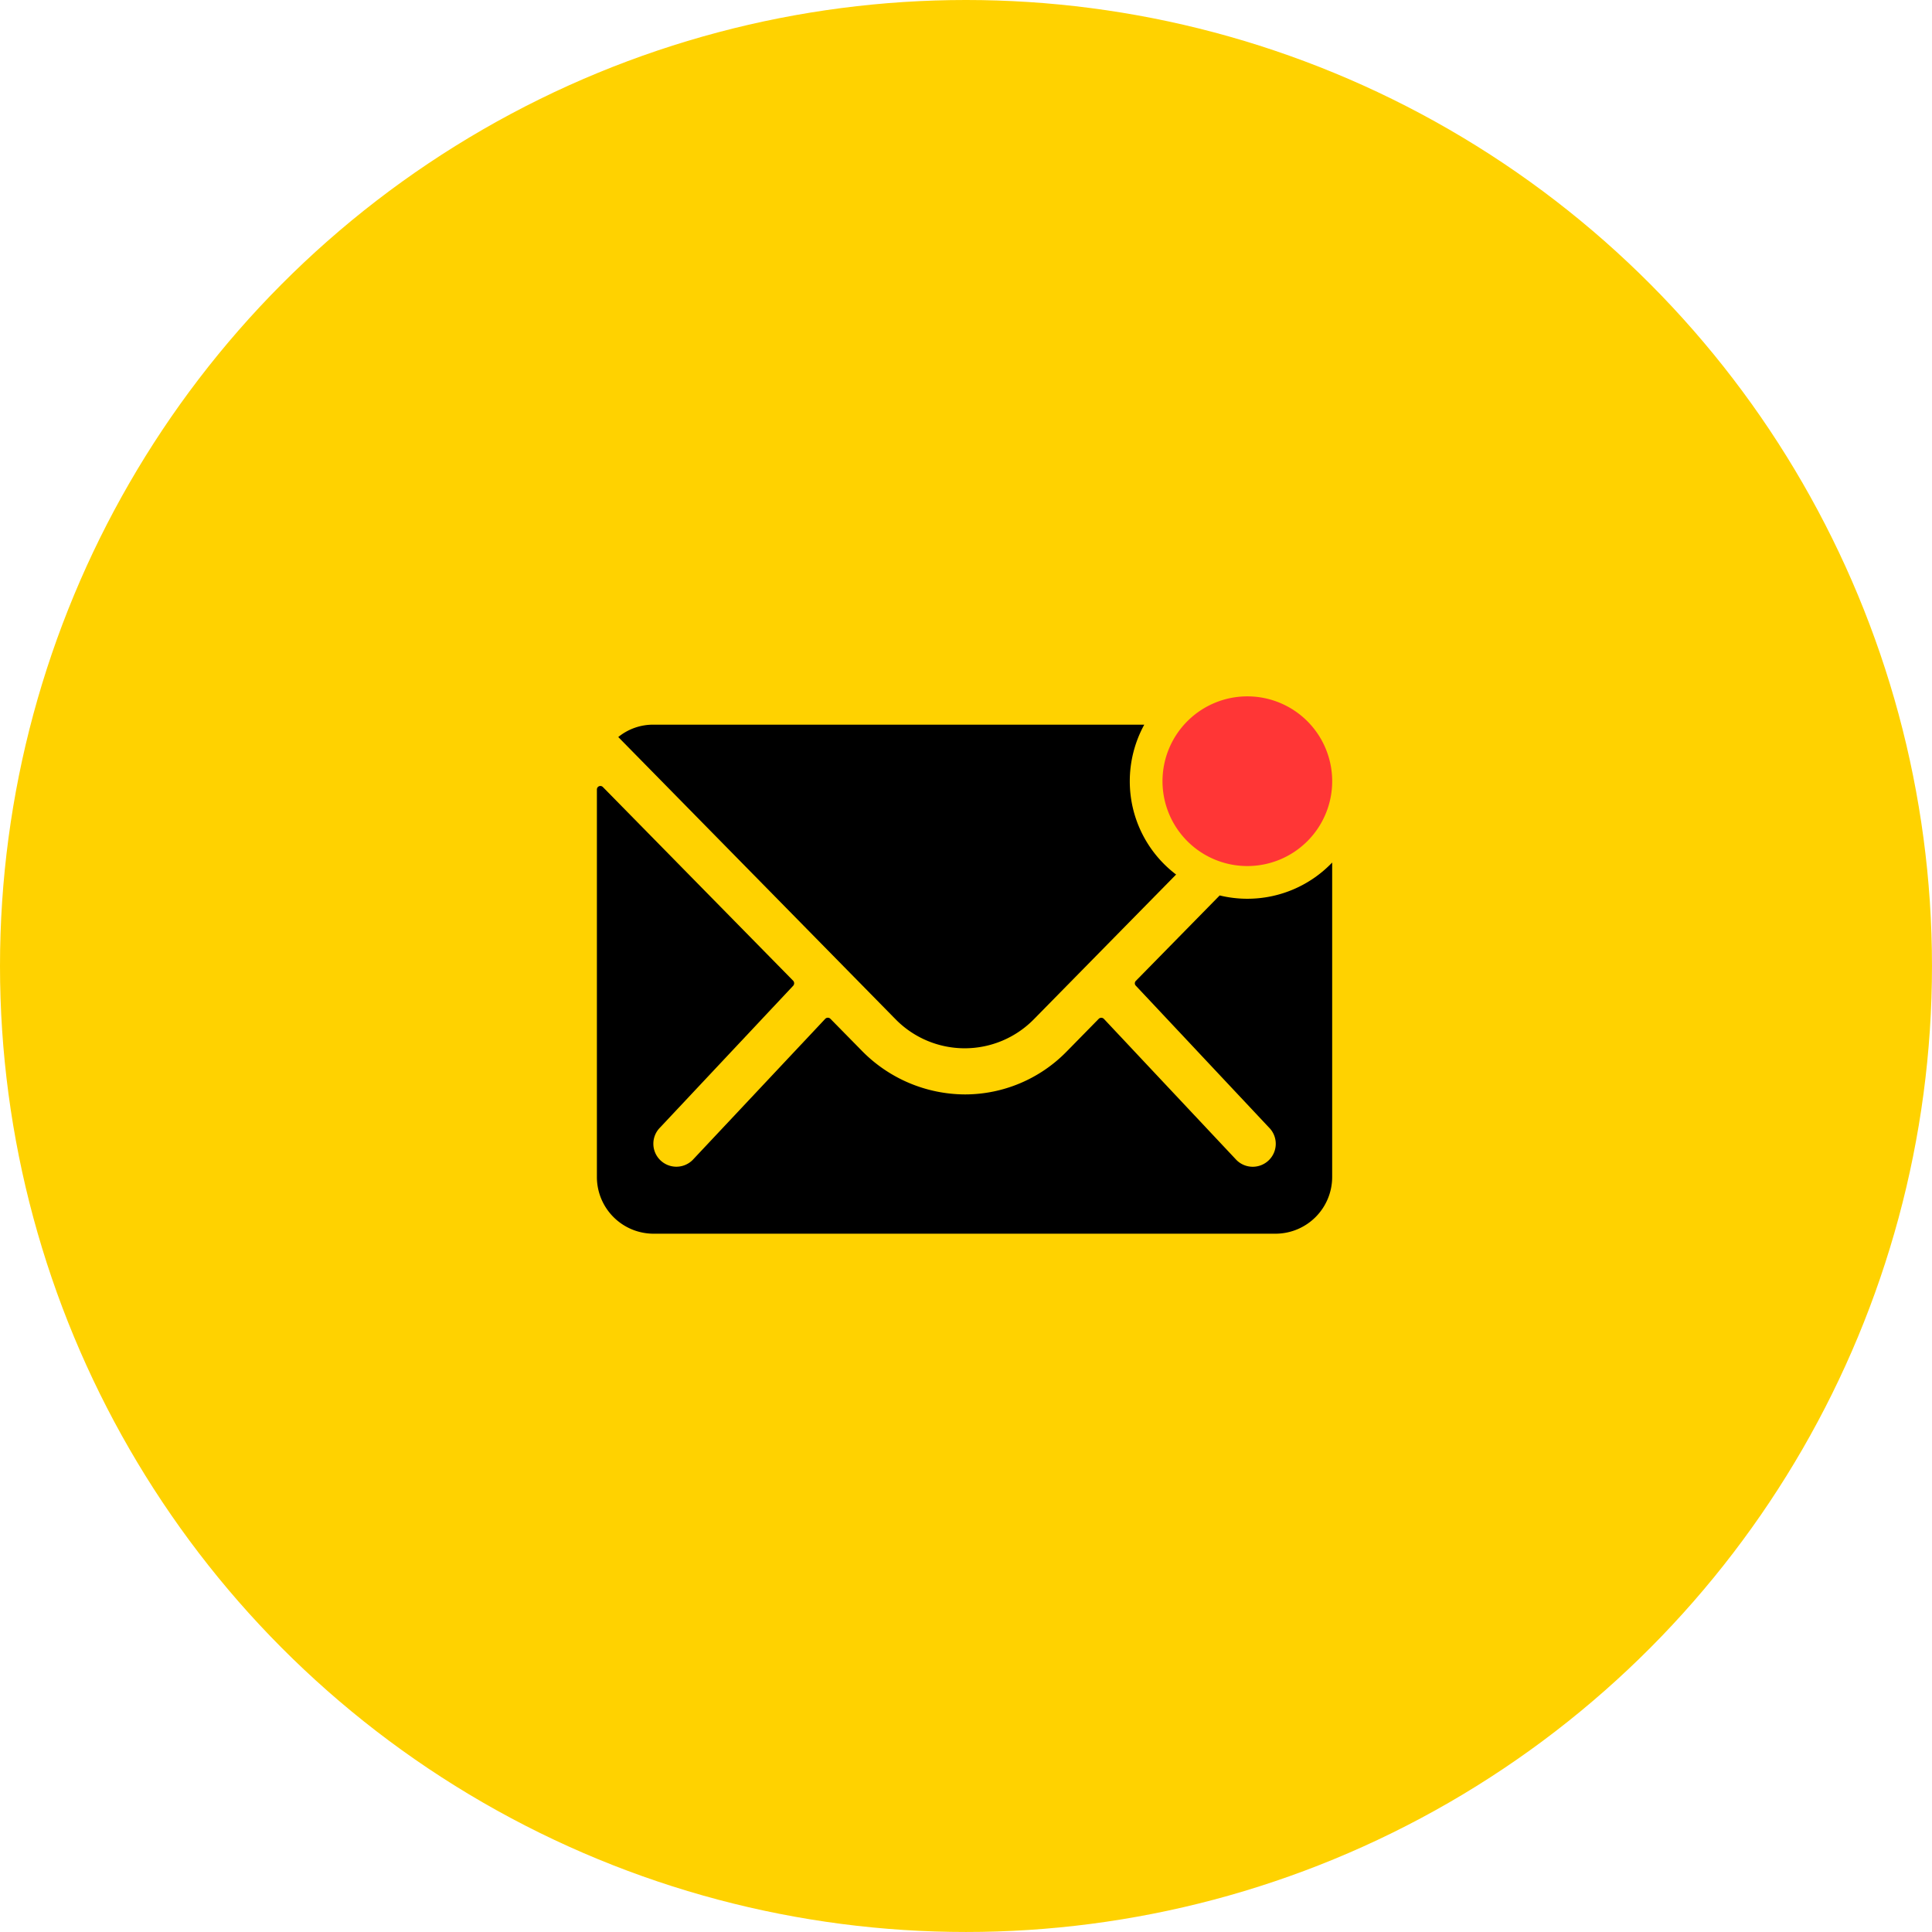 <svg xmlns="http://www.w3.org/2000/svg" width="116.523" height="116.523" viewBox="0 0 116.523 116.523">
  <g id="Group_11522" data-name="Group 11522" transform="translate(-849 -365)">
    <g id="Group_11644" data-name="Group 11644">
      <circle id="Ellipse_37" data-name="Ellipse 37" cx="58.261" cy="58.261" r="58.261" transform="translate(849 365)" fill="#ffd200"/>
      <g id="Icon_ionic-ios-mail-unread" data-name="Icon ionic-ios-mail-unread" transform="translate(885 407)">
        <path id="Path_166" data-name="Path 166" d="M36.109,12.429a5.117,5.117,0,1,1-5.117-5.117A5.117,5.117,0,0,1,36.109,12.429Z" transform="translate(8.238 -7.313)" fill="#ff3636"/>
        <g id="Group_49" data-name="Group 49" transform="translate(0 1.706)">
          <path id="Path_167" data-name="Path 167" d="M42.6,17.679a7.1,7.1,0,0,1-1.663-.2l-5.053,5.149a.206.206,0,0,0,0,.3l8.027,8.549a1.383,1.383,0,0,1,0,1.961,1.39,1.39,0,0,1-1.961,0l-8-8.517a.219.219,0,0,0-.309,0L31.7,26.9a8.583,8.583,0,0,1-6.119,2.58,8.755,8.755,0,0,1-6.247-2.654l-1.876-1.908a.219.219,0,0,0-.309,0l-8,8.517a1.39,1.39,0,0,1-1.961,0,1.383,1.383,0,0,1,0-1.961l8.027-8.549a.227.227,0,0,0,0-.3L3.737,10.942a.21.21,0,0,0-.362.149V34.469A3.421,3.421,0,0,0,6.786,37.88H44.31a3.421,3.421,0,0,0,3.411-3.411V15.494A7.072,7.072,0,0,1,42.6,17.679Z" transform="translate(-3.375 -7.179)"/>
          <path id="Path_168" data-name="Path 168" d="M35.076,11.849a7.085,7.085,0,0,1,.874-3.411H6.336a3.328,3.328,0,0,0-2.111.746L20.952,26.208a5.843,5.843,0,0,0,8.336,0l8.581-8.731A7.053,7.053,0,0,1,35.076,11.849Z" transform="translate(-2.936 -8.438)"/>
        </g>
      </g>
    </g>
  </g>
</svg>

